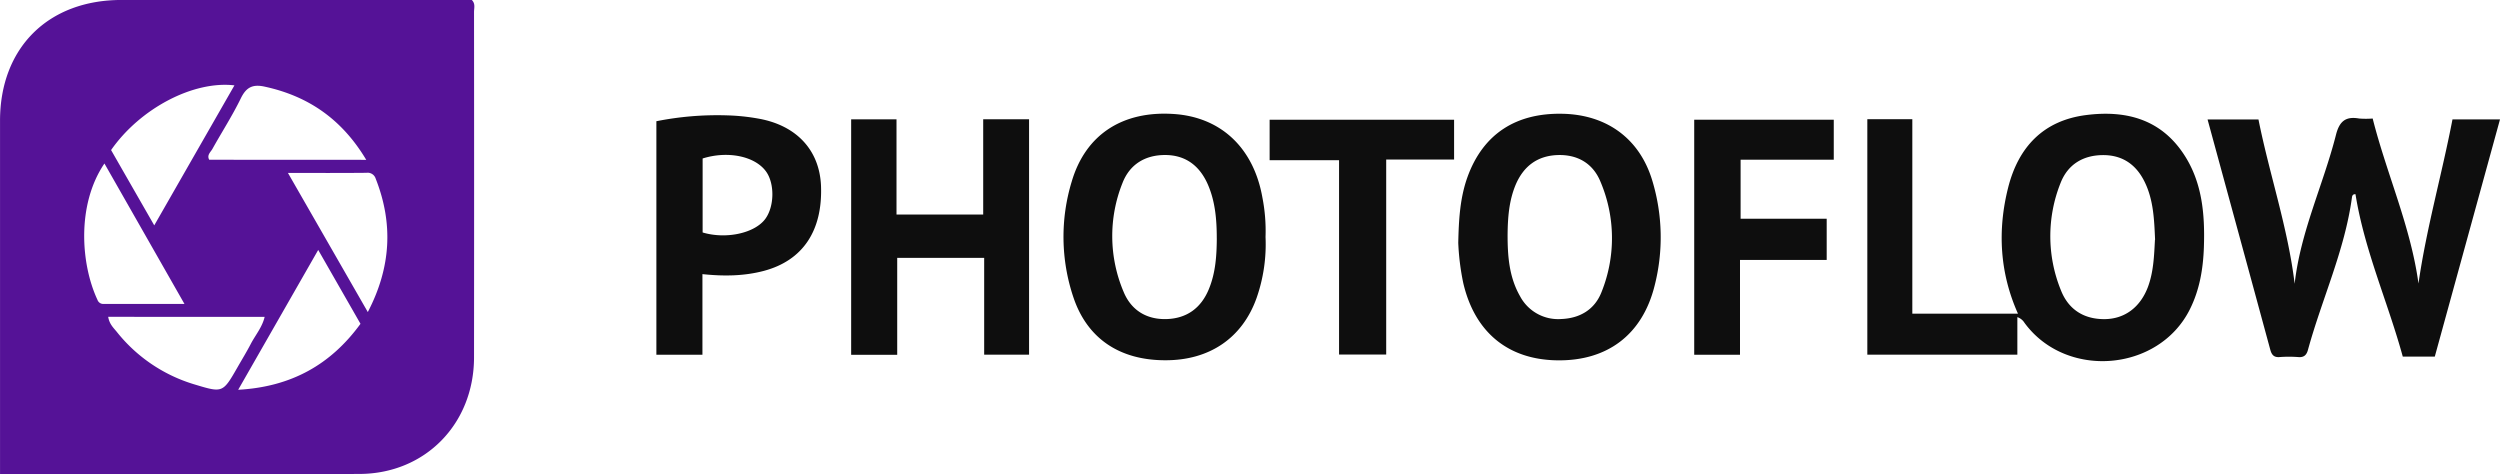 <svg id="Layer_1" data-name="Layer 1" xmlns="http://www.w3.org/2000/svg" viewBox="0 0 922.83 175.04"><defs><style>.cls-1{fill:#551297;}.cls-2{fill:#0e0e0e;}</style></defs><path class="cls-1" d="M393.72,643.81v-5.4q0-62.49,0-125c0-26.95,17.75-44.6,44.81-44.61H567.87c1.4,1.39.82,3,.82,4.4q.06,63.74,0,127.48c0,24.58-18,43-42.3,43.08C482.41,643.93,438.43,643.81,393.72,643.81Zm41-119.6c5.2,9.09,10.35,18.06,15.93,27.79,10.13-17.69,19.8-34.58,29.6-51.68C465,498.53,445.4,508.88,434.71,524.21Zm-2.46,4.95c-10.35,15.27-8.7,37.26-2.57,50.34A2.26,2.26,0,0,0,432,581c9.69,0,19.38,0,29.8,0Zm96.64-1.35c-8.93-14.94-21.3-23.49-37.41-27-4.45-1-6.86.14-8.89,4.31-3.12,6.4-7,12.42-10.48,18.66-.65,1.18-2.14,2.25-1.18,4Zm-17.73,33.26-29.54,51.62c19.59-1.08,34.17-9.28,45.15-24.35ZM500,532.65,529.48,584c8.6-16.52,9.44-32.65,2.91-49.24a3.1,3.1,0,0,0-3.4-2.16C519.67,532.69,510.35,532.65,500,532.65Zm-66.35,53.11c.41,2.62,1.89,4,3.12,5.49a57.7,57.7,0,0,0,28.43,19.37c10.72,3.24,10.69,3.34,16.14-6.16,1.65-2.89,3.4-5.73,4.93-8.68,1.7-3.26,4.22-6.14,5.13-10Z" transform="translate(-393.71 -468.81)"/><path class="cls-2" d="M1083,512.81h16.61V584.6h39c-6.72-15-7.64-30.73-3.61-46.61,3.77-14.83,12.91-24.67,28.7-26.7,14.47-1.86,27.32,1.34,35.94,14.19,7,10.4,8,22.39,7.6,34.5-.27,8-1.56,15.86-5.25,23.15-11.61,23-45.75,25.71-61,4.81a5,5,0,0,0-2.61-2.07v13.85H1083Zm106.22,44.51c-.33-7.49-.59-14.63-3.8-21.26-3.11-6.46-8.2-10-15.33-10-7.3,0-13,3.32-15.72,10.19a52.89,52.89,0,0,0,.14,39.83c2.79,7,8.43,10.56,16,10.53s13.33-4.47,16.12-12C1188.7,568.94,1188.87,562.94,1189.17,557.32Z" transform="translate(-393.71 -468.81)"/><path class="cls-2" d="M1240.74,573.56c2.15-19.21,10.58-36.58,15.26-55,1.28-5.05,3.61-6.86,8.54-6a32.63,32.63,0,0,0,5,0c5.15,20.42,14,39.72,16.91,60.9,2.92-20.37,8.61-40.13,12.55-60.58h17.54l-24.07,87.56h-11.82c-5.47-20-14.13-39.19-17.45-59.93-.82-.09-1.2.37-1.3,1.11-2.65,19.59-11.09,37.51-16.26,56.38-.5,1.82-1.44,2.79-3.52,2.62a46.6,46.6,0,0,0-7,0c-2.14.15-2.89-.94-3.39-2.77-7.65-28.19-15.35-56.38-23.14-84.95h18.79C1231.44,533.2,1238.24,552.84,1240.74,573.56Z" transform="translate(-393.71 -468.81)"/><path class="cls-2" d="M932,558.45c.19-8.3.58-16.57,3.49-24.52,5.72-15.58,17.73-23.53,35.14-23.12,16.32.38,28.39,9.28,33,24.69a72.08,72.08,0,0,1,.81,38.92c-4.54,18-17.47,27.69-36,27.4-18.1-.28-30.36-10.39-34.59-28.52A90.25,90.25,0,0,1,932,558.45Zm18.21-3c0,7.85.55,15.61,4.57,22.65A15.91,15.91,0,0,0,970,586.57c6.85-.25,12.34-3.45,14.87-9.92a53.26,53.26,0,0,0-.37-40.76c-2.8-6.83-8.54-10.11-15.89-9.84s-12.44,4.06-15.36,10.81C950.73,542.79,950.28,549.06,950.21,555.41Z" transform="translate(-393.71 -468.81)"/><path class="cls-2" d="M860.86,556.3a60,60,0,0,1-3.3,22.49c-5.27,14.82-17.43,23.07-33.75,23-16.87,0-28.86-8.08-33.92-23.37a70,70,0,0,1-.54-42.7c5.15-17.35,18.86-26.13,37.78-24.82,17.39,1.21,29.38,12.59,32.59,30.92A63.94,63.94,0,0,1,860.86,556.3Zm-18,.59c0-6.85-.53-13.64-3.3-20-3-6.84-8.16-10.87-15.82-10.86-7.35,0-13,3.47-15.66,10.27a52.67,52.67,0,0,0,.41,40.29c2.81,6.77,8.48,10.21,15.82,10,7.51-.23,12.78-4.08,15.65-11.11C842.42,569.49,842.82,563.22,842.87,556.89Z" transform="translate(-393.71 -468.81)"/><path class="cls-2" d="M756.64,512.83h16.93v86.91H757V564h-32.1v35.78h-17V512.87h16.74V548h32Z" transform="translate(-393.71 -468.81)"/><path class="cls-2" d="M653,570v29.76H636v-86.2a114.79,114.79,0,0,1,25.87-2.17,76.82,76.82,0,0,1,11.9,1.22c14.06,2.53,22.46,11.7,23,24.8.63,16.56-6.69,27.53-21.06,31.38C668.38,570.73,660.93,570.83,653,570Zm.07-15.38c8.71,2.61,19.33.25,23.18-5.07,3.33-4.61,3.44-13,.22-17.45-4.1-5.65-14.1-7.71-23.4-4.79Z" transform="translate(-393.71 -468.81)"/><path class="cls-2" d="M1070.61,527.76h-34.39v21.79H1068v15.21h-32v35H1019.1V513h51.51Z" transform="translate(-393.71 -468.81)"/><path class="cls-2" d="M862.37,527.94V513h68.09v14.69H905.4v72H888V527.94Z" transform="translate(-393.71 -468.81)"/></svg>
